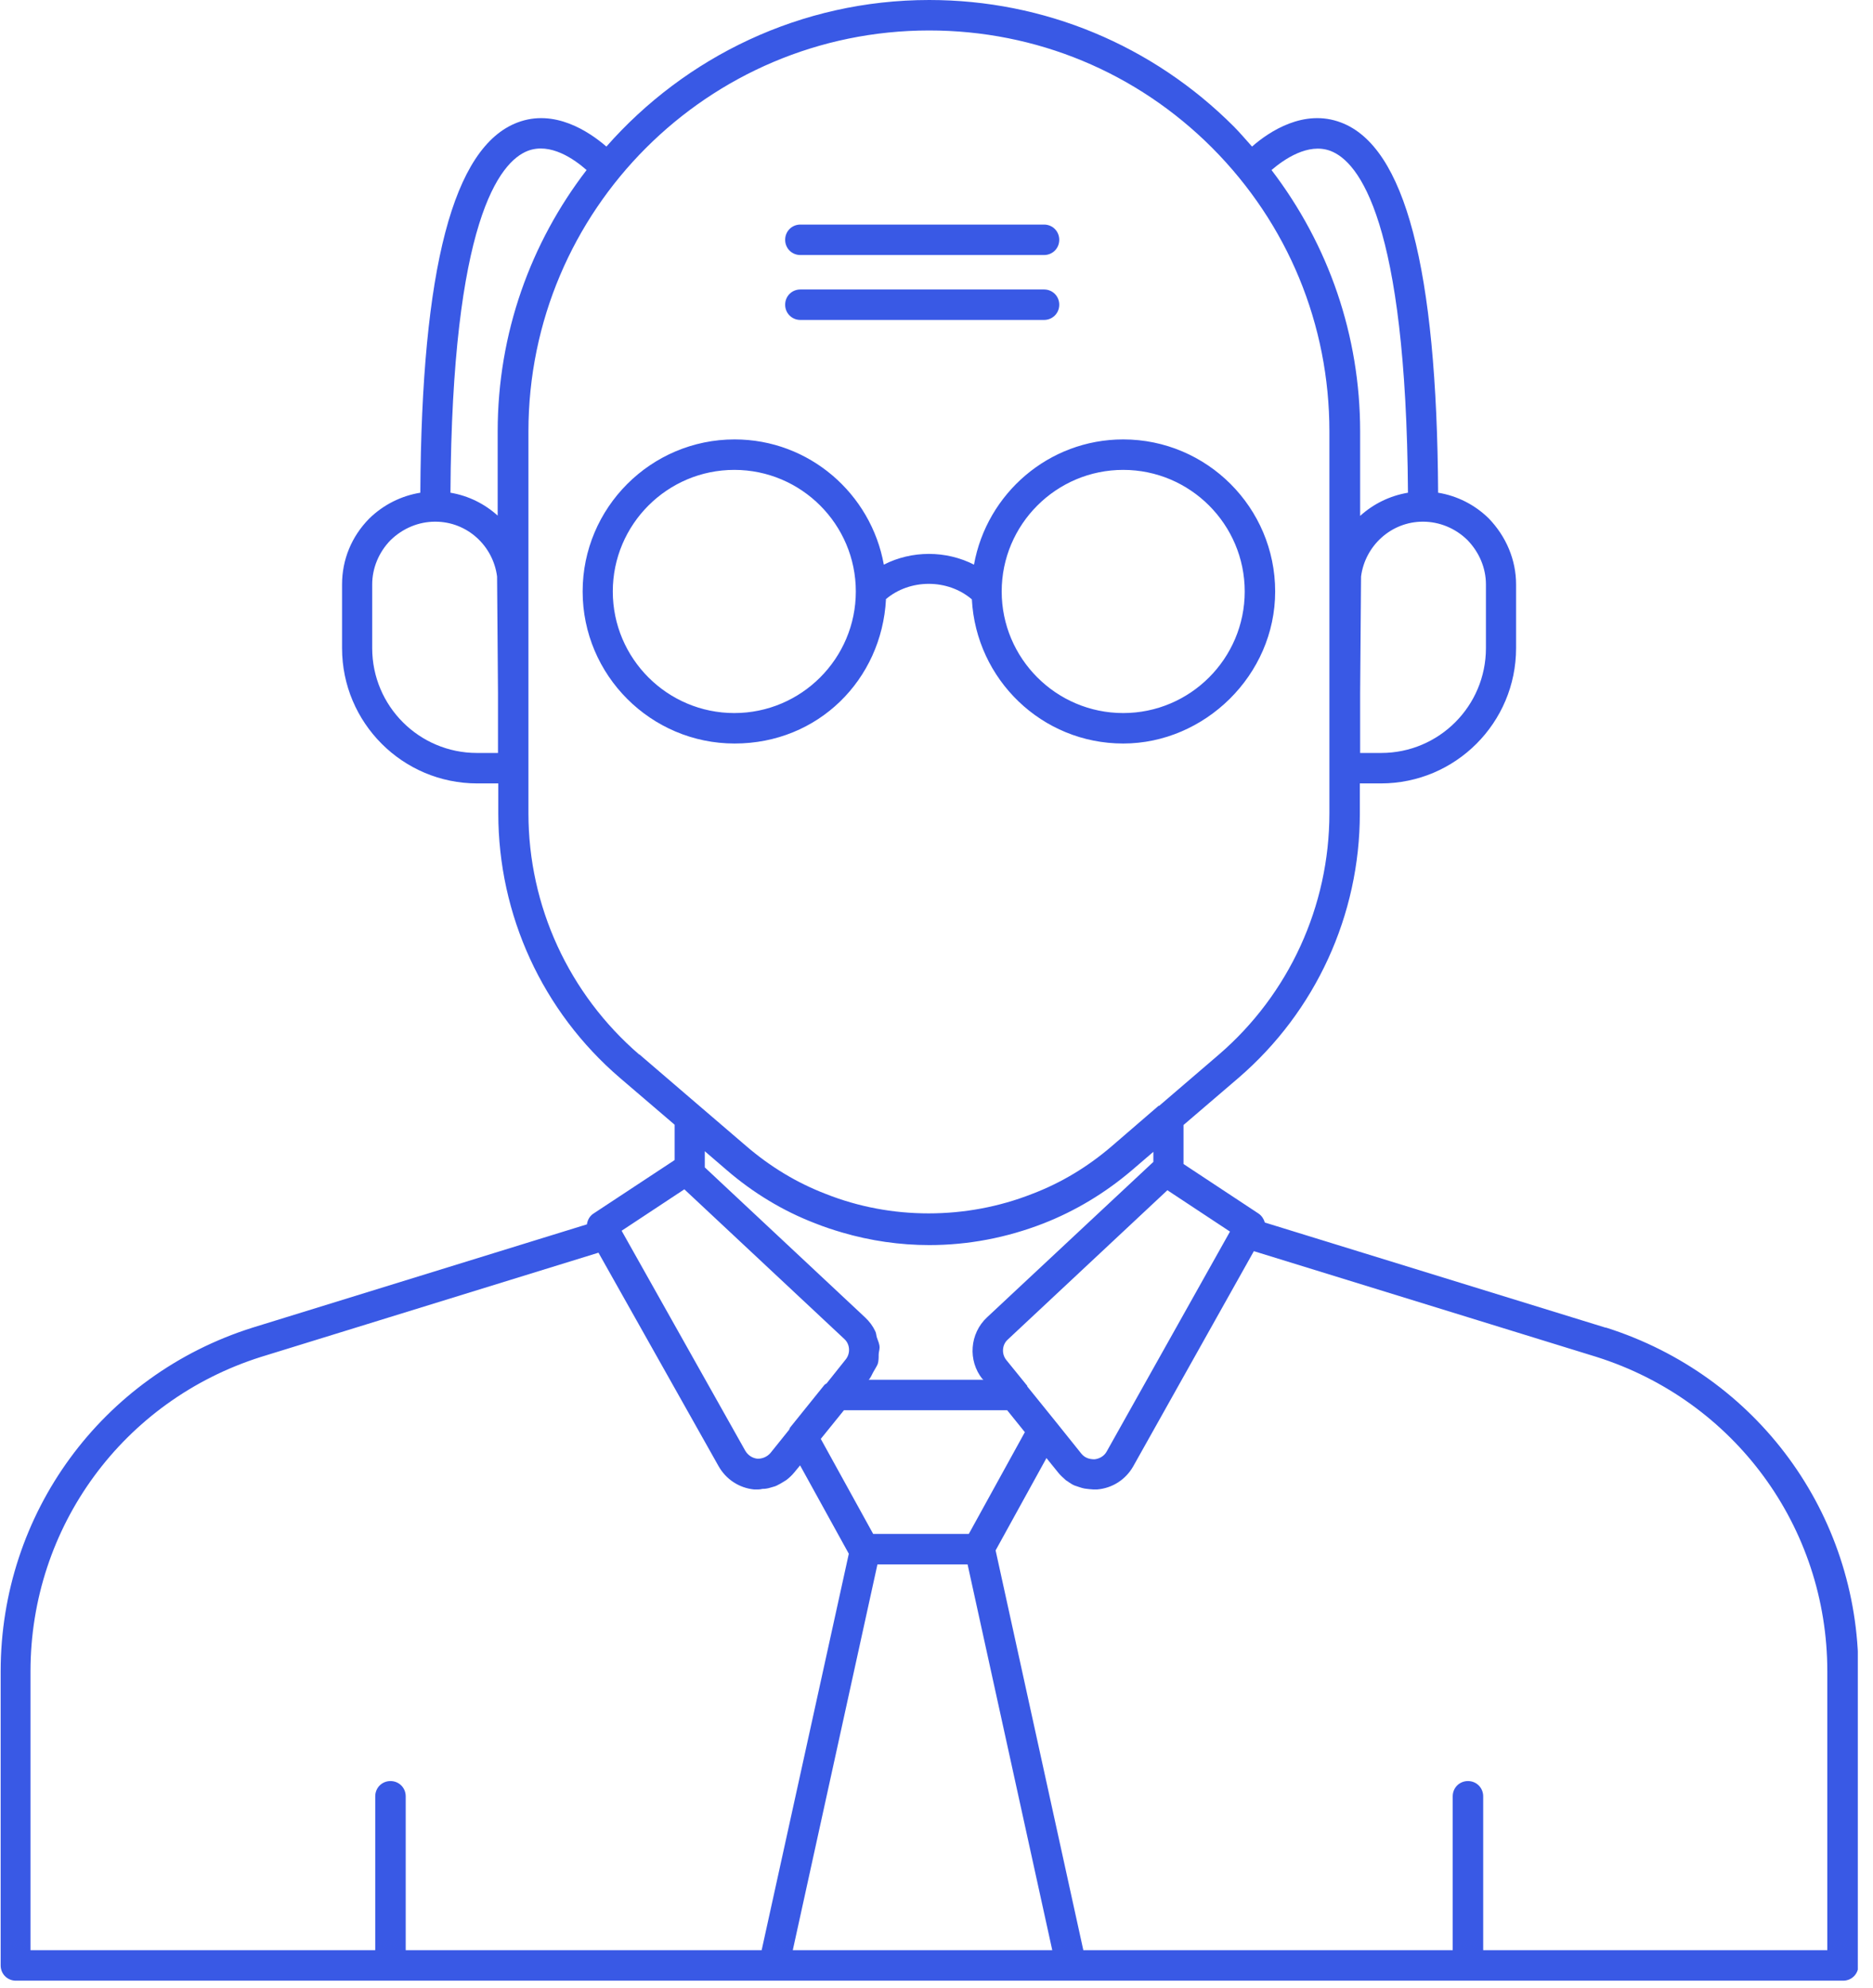 <?xml version="1.0" encoding="UTF-8"?>
<svg xmlns="http://www.w3.org/2000/svg" width="82" height="87" viewBox="0 0 82 87" fill="none">
  <g clip-path="url(#clip0_892_2501)">
    <path d="M70.294 58.092L55.374 53.492C55.334 53.345 55.241 53.199 55.107 53.105L51.814 50.932V49.225L54.227 47.159C57.601 44.252 59.534 40.039 59.534 35.586V34.279H60.454C63.721 34.279 66.374 31.626 66.374 28.359V25.573C66.374 24.506 65.947 23.479 65.174 22.68C64.561 22.079 63.787 21.693 62.961 21.559C62.907 11.733 61.507 6.413 58.707 5.36C57.094 4.747 55.574 5.747 54.814 6.413C54.547 6.12 54.294 5.813 54.014 5.533C50.454 1.973 45.708 0 40.681 0C35.054 0 30.001 2.493 26.548 6.413C25.775 5.747 24.268 4.747 22.655 5.36C19.841 6.427 18.455 11.733 18.402 21.559C17.575 21.693 16.788 22.079 16.162 22.693C15.388 23.479 14.975 24.493 14.975 25.573V28.359C14.975 31.626 17.628 34.279 20.895 34.279H21.815V35.586C21.815 40.039 23.748 44.252 27.135 47.159L29.535 49.212V50.759L25.975 53.105C25.815 53.212 25.721 53.385 25.695 53.572L11.055 58.092C4.455 60.172 0.029 66.225 0.029 73.132V85.998C0.029 86.371 0.322 86.665 0.695 86.665H80.693C81.067 86.665 81.36 86.371 81.36 85.998V73.132C81.36 66.225 76.92 60.185 70.32 58.092H70.294ZM53.854 53.879L48.454 63.505C48.347 63.705 48.148 63.825 47.921 63.852C47.681 63.852 47.494 63.785 47.347 63.612L46.214 62.199L44.974 60.665C44.974 60.665 44.974 60.652 44.974 60.639L44.054 59.505C43.841 59.239 43.868 58.839 44.121 58.612L51.108 52.079L53.854 53.892V53.879ZM43.014 60.332L43.054 60.372H38.028L38.068 60.332C38.148 60.225 38.188 60.105 38.254 59.998C38.308 59.892 38.388 59.785 38.428 59.679C38.468 59.545 38.468 59.412 38.468 59.279C38.468 59.172 38.508 59.065 38.508 58.959C38.508 58.812 38.441 58.665 38.388 58.519C38.361 58.425 38.361 58.332 38.321 58.252C38.214 58.025 38.068 57.825 37.868 57.639L30.855 51.079V50.372L31.801 51.185C32.975 52.199 34.281 52.985 35.668 53.519C36.068 53.679 36.468 53.812 36.881 53.932C38.108 54.292 39.401 54.479 40.681 54.479C42.388 54.479 44.068 54.159 45.681 53.532C47.081 52.985 48.388 52.199 49.561 51.199L50.494 50.399V50.839L43.214 57.639C42.454 58.345 42.361 59.532 43.014 60.345V60.332ZM44.094 61.705L44.868 62.665L42.414 67.118H38.228L35.934 62.959L36.948 61.705H44.081H44.094ZM64.24 23.626C64.76 24.159 65.054 24.853 65.054 25.573V28.359C65.054 30.893 63.001 32.946 60.467 32.946H59.547V30.333L59.587 25.226C59.761 23.879 60.907 22.826 62.294 22.826C63.027 22.826 63.721 23.119 64.24 23.626ZM58.241 6.6C59.494 7.066 61.56 9.666 61.641 21.559C60.84 21.693 60.121 22.053 59.547 22.573V18.88C59.547 14.693 58.174 10.72 55.667 7.44C56.214 6.973 57.267 6.24 58.241 6.6ZM21.802 32.946H20.881C18.348 32.946 16.295 30.893 16.295 28.359V25.573C16.295 24.853 16.588 24.159 17.095 23.639C17.628 23.119 18.322 22.826 19.055 22.826C20.455 22.826 21.588 23.879 21.762 25.226L21.802 30.333V32.946ZM21.802 22.573C21.228 22.053 20.521 21.693 19.721 21.559C19.788 9.68 21.868 7.08 23.108 6.6C24.095 6.227 25.135 6.96 25.681 7.44C23.241 10.613 21.788 14.573 21.788 18.88V22.573H21.802ZM27.988 46.145C24.908 43.492 23.135 39.652 23.135 35.586V18.88C23.135 9.2 31.001 1.333 40.681 1.333C45.361 1.333 49.761 3.16 53.067 6.467C56.387 9.8 58.201 14.2 58.201 18.88V35.586C58.201 39.652 56.427 43.506 53.361 46.145L50.748 48.386C50.748 48.386 50.734 48.386 50.721 48.386L48.681 50.145C47.627 51.052 46.454 51.759 45.188 52.239C43.734 52.812 42.188 53.092 40.654 53.092C39.121 53.092 37.588 52.812 36.148 52.239C34.895 51.759 33.721 51.052 32.668 50.145L31.548 49.185L30.615 48.386L27.988 46.132V46.145ZM29.975 52.052L36.961 58.585C37.215 58.812 37.241 59.212 37.028 59.479L36.188 60.532C36.188 60.532 36.108 60.572 36.081 60.612L34.588 62.465C34.588 62.465 34.561 62.532 34.548 62.559L33.734 63.572C33.588 63.745 33.361 63.839 33.148 63.825C32.935 63.798 32.748 63.678 32.628 63.478L27.215 53.852L29.961 52.039L29.975 52.052ZM33.348 85.331H17.762V78.598C17.762 78.225 17.468 77.931 17.095 77.931C16.722 77.931 16.428 78.225 16.428 78.598V85.331H1.335V73.132C1.335 66.812 5.389 61.279 11.428 59.372L26.201 54.812L31.455 64.145C31.775 64.718 32.348 65.105 33.015 65.172C33.081 65.172 33.135 65.172 33.201 65.172C33.268 65.172 33.321 65.158 33.388 65.145C33.441 65.145 33.508 65.145 33.561 65.132C33.668 65.118 33.761 65.078 33.868 65.052C33.921 65.038 33.961 65.025 34.014 64.998C34.121 64.945 34.215 64.892 34.321 64.825C34.361 64.798 34.388 64.785 34.428 64.758C34.548 64.665 34.668 64.558 34.775 64.425L35.028 64.118L37.161 67.985L33.348 85.318V85.331ZM34.708 85.331L38.414 68.452H42.361L46.068 85.331H34.708ZM80.013 85.331H64.934V78.598C64.934 78.225 64.641 77.931 64.267 77.931C63.894 77.931 63.6 78.225 63.6 78.598V85.331H47.428L43.588 67.838L45.814 63.798L46.321 64.425C46.414 64.545 46.534 64.652 46.654 64.758C46.694 64.798 46.748 64.812 46.788 64.852C46.868 64.905 46.947 64.958 47.041 64.998C47.108 65.025 47.174 65.038 47.241 65.065C47.321 65.092 47.401 65.118 47.481 65.132C47.547 65.145 47.627 65.145 47.694 65.158C47.748 65.158 47.814 65.172 47.867 65.172C47.921 65.172 47.974 65.172 48.028 65.172C48.694 65.118 49.281 64.745 49.614 64.158L54.894 54.745L69.894 59.372C75.933 61.279 80 66.812 80 73.132V85.331H80.013Z" fill="#3959E5"></path>
    <path d="M38.774 26.226C39.828 25.32 41.494 25.32 42.548 26.226C42.734 29.733 45.614 32.533 49.174 32.533C52.734 32.533 55.827 29.546 55.827 25.88C55.827 22.213 52.841 19.227 49.174 19.227C45.908 19.227 43.201 21.6 42.641 24.706C41.414 24.08 39.921 24.08 38.694 24.706C38.134 21.6 35.428 19.227 32.161 19.227C28.495 19.227 25.508 22.213 25.508 25.88C25.508 29.546 28.495 32.533 32.161 32.533C35.828 32.533 38.601 29.733 38.788 26.226H38.774ZM49.174 20.56C52.107 20.56 54.494 22.947 54.494 25.88C54.494 28.813 52.107 31.2 49.174 31.2C46.241 31.2 43.854 28.813 43.854 25.88C43.854 22.947 46.241 20.56 49.174 20.56ZM26.828 25.88C26.828 22.947 29.215 20.56 32.148 20.56C35.081 20.56 37.468 22.947 37.468 25.88C37.468 28.813 35.081 31.2 32.148 31.2C29.215 31.2 26.828 28.813 26.828 25.88Z" fill="#3959E5"></path>
    <path d="M35.041 11.159H45.708C46.081 11.159 46.374 10.866 46.374 10.493C46.374 10.12 46.081 9.826 45.708 9.826H35.041C34.668 9.826 34.374 10.12 34.374 10.493C34.374 10.866 34.668 11.159 35.041 11.159Z" fill="#3959E5"></path>
    <path d="M35.041 13.999H45.708C46.081 13.999 46.374 13.706 46.374 13.333C46.374 12.959 46.081 12.666 45.708 12.666H35.041C34.668 12.666 34.374 12.959 34.374 13.333C34.374 13.706 34.668 13.999 35.041 13.999Z" fill="#3959E5"></path>
  </g>
  <defs>
    <clipPath id="clip0_892_2501">
      <rect width="81.335" height="86.665" fill="white"></rect>
    </clipPath>
  </defs>
</svg>
